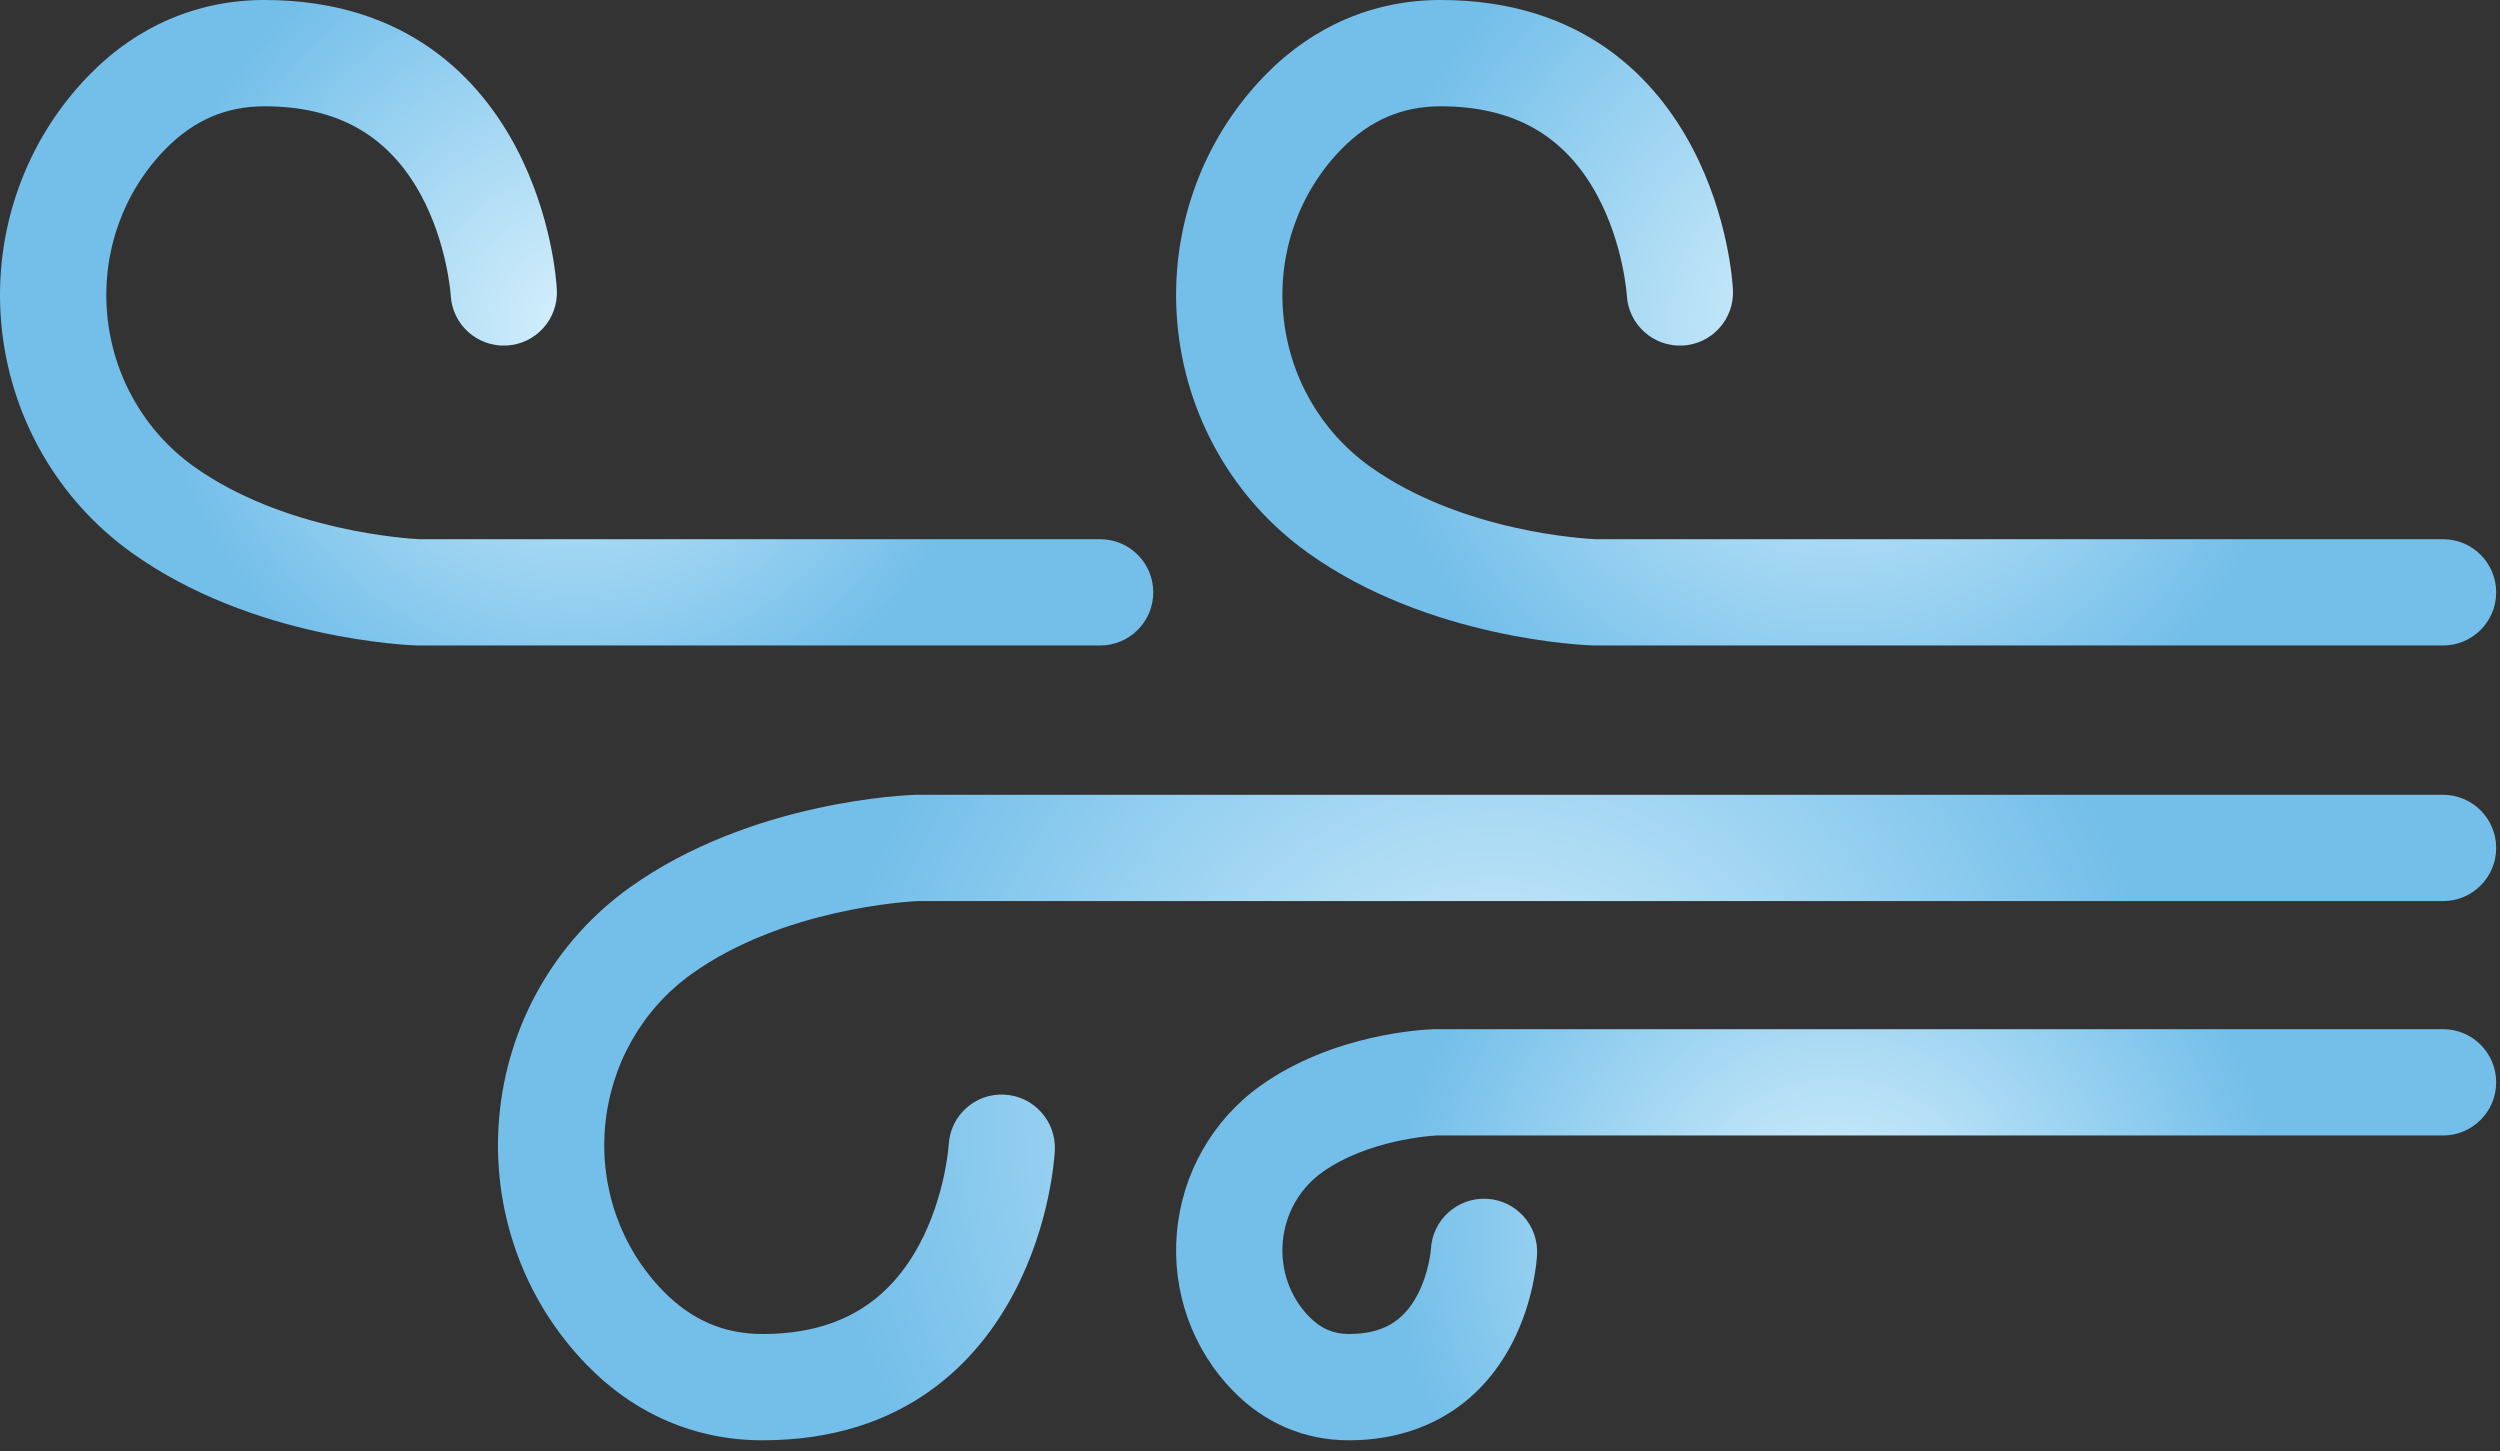<?xml version="1.0" encoding="UTF-8" standalone="no"?>
<!DOCTYPE svg PUBLIC "-//W3C//DTD SVG 1.1//EN" "http://www.w3.org/Graphics/SVG/1.1/DTD/svg11.dtd">
<svg width="100%" height="100%" viewBox="0 0 205 119" version="1.1" xmlns="http://www.w3.org/2000/svg" xmlns:xlink="http://www.w3.org/1999/xlink" xml:space="preserve" xmlns:serif="http://www.serif.com/" style="fill-rule:evenodd;clip-rule:evenodd;stroke-linejoin:round;stroke-miterlimit:2;">
    <rect x="0" y="0" width="205" height="119" fill="#333333" stroke="none"/>
    <g transform="matrix(1,0,0,1,-693.338,-1368.19)">
        <g transform="matrix(2,0,0,2,0,0)">
            <path d="M446.833,710.56L412.048,710.56L411.984,710.559C411.712,710.551 405.266,710.322 400.289,706.757C397.221,704.559 395.271,701.125 394.939,697.333C394.609,693.554 395.927,689.846 398.556,687.161C400.519,685.155 403,684.095 405.731,684.095C411.631,684.095 414.604,687.397 416.06,690.167C417.529,692.964 417.705,695.676 417.72,695.976C417.781,697.178 416.856,698.202 415.655,698.263C414.456,698.323 413.429,697.399 413.368,696.197C413.367,696.186 413.231,694.086 412.143,692.084C410.816,689.641 408.719,688.453 405.731,688.453C404.155,688.453 402.827,689.027 401.669,690.209C399.932,691.985 399.061,694.443 399.281,696.954C399.501,699.476 400.794,701.758 402.826,703.214C406.6,705.917 411.691,706.185 412.087,706.202L446.833,706.202C448.037,706.202 449.012,707.177 449.012,708.381C449.012,709.584 448.037,710.56 446.833,710.56Z" style="fill:url(#_Radial1);"/>
        </g>
        <g transform="matrix(2,0,0,2,0,0)">
            <path d="M391.774,710.56L363.828,710.56L363.764,710.559C363.492,710.551 357.047,710.322 352.069,706.757C349.001,704.559 347.051,701.125 346.719,697.333C346.389,693.554 347.707,689.846 350.336,687.161C352.3,685.155 354.781,684.095 357.511,684.095C363.411,684.095 366.385,687.397 367.84,690.167C369.309,692.964 369.485,695.676 369.5,695.976C369.561,697.178 368.637,698.202 367.435,698.263C366.233,698.323 365.209,697.399 365.148,696.197C365.147,696.186 365.011,694.086 363.924,692.084C362.596,689.641 360.499,688.453 357.511,688.453C355.936,688.453 354.607,689.027 353.45,690.209C351.712,691.985 350.841,694.443 351.061,696.954C351.281,699.476 352.574,701.758 354.606,703.214C358.346,705.892 363.465,706.183 363.871,706.202L391.774,706.202C392.978,706.202 393.953,707.177 393.953,708.381C393.953,709.584 392.978,710.56 391.774,710.56Z" style="fill:url(#_Radial2);"/>
        </g>
        <g transform="matrix(2,0,0,2,0,0)">
            <path d="M401.966,743.147C400.162,743.147 398.525,742.449 397.232,741.129C395.552,739.413 394.71,737.046 394.921,734.633C395.133,732.214 396.378,730.022 398.338,728.618C401.332,726.473 405.058,726.304 405.473,726.292L405.537,726.291L446.833,726.291C448.037,726.291 449.012,727.267 449.012,728.47C449.012,729.674 448.037,730.649 446.833,730.649L405.582,730.649C405.332,730.662 402.734,730.83 400.875,732.161C399.951,732.823 399.363,733.862 399.262,735.013C399.162,736.157 399.557,737.275 400.346,738.081C400.82,738.564 401.334,738.789 401.966,738.789C403.332,738.789 404.201,738.293 404.786,737.181C405.261,736.275 405.337,735.319 405.337,735.31C405.398,734.108 406.422,733.187 407.624,733.245C408.825,733.306 409.75,734.329 409.689,735.531C409.68,735.722 409.568,737.448 408.643,739.208C407.309,741.748 404.937,743.147 401.966,743.147Z" style="fill:url(#_Radial3);"/>
        </g>
        <g transform="matrix(2,0,0,2,0,0)">
            <path d="M377.928,743.147C375.197,743.147 372.715,742.087 370.752,740.081C368.123,737.396 366.805,733.688 367.136,729.909C367.467,726.117 369.417,722.683 372.485,720.485C377.463,716.92 383.908,716.691 384.18,716.683L384.244,716.682L446.833,716.682C448.037,716.682 449.012,717.658 449.012,718.861C449.012,720.064 448.037,721.04 446.833,721.04L384.286,721.04C383.906,721.057 378.771,721.343 375.023,724.028C372.99,725.484 371.698,727.766 371.477,730.288C371.257,732.799 372.128,735.258 373.866,737.033C375.023,738.215 376.352,738.789 377.928,738.789C380.915,738.789 383.012,737.602 384.34,735.158C385.427,733.156 385.564,731.056 385.565,731.036C385.626,729.834 386.65,728.908 387.851,728.975C389.053,729.036 389.978,730.064 389.917,731.266C389.901,731.566 389.725,734.279 388.256,737.075C386.801,739.845 383.827,743.147 377.928,743.147Z" style="fill:url(#_Radial4);"/>
        </g>
    </g>
    <defs>
        <radialGradient id="_Radial1" cx="0" cy="0" r="1" gradientUnits="userSpaceOnUse" gradientTransform="matrix(21.3,0,0,21.3,421.951,697.327)"><stop offset="0" style="stop-color:rgb(214,240,252);stop-opacity:1"/><stop offset="0.9" style="stop-color:rgb(116,191,234);stop-opacity:1"/><stop offset="1" style="stop-color:rgb(116,191,234);stop-opacity:1"/></radialGradient>
        <radialGradient id="_Radial2" cx="0" cy="0" r="1" gradientUnits="userSpaceOnUse" gradientTransform="matrix(19.158,0,0,19.158,370.311,697.327)"><stop offset="0" style="stop-color:rgb(214,240,252);stop-opacity:1"/><stop offset="0.9" style="stop-color:rgb(116,191,234);stop-opacity:1"/><stop offset="1" style="stop-color:rgb(116,191,234);stop-opacity:1"/></radialGradient>
        <radialGradient id="_Radial3" cx="0" cy="0" r="1" gradientUnits="userSpaceOnUse" gradientTransform="matrix(20.042,-0,0,-20.042,421.951,734.719)"><stop offset="0" style="stop-color:rgb(214,240,252);stop-opacity:1"/><stop offset="0.9" style="stop-color:rgb(116,191,234);stop-opacity:1"/><stop offset="1" style="stop-color:rgb(116,191,234);stop-opacity:1"/></radialGradient>
        <radialGradient id="_Radial4" cx="0" cy="0" r="1" gradientUnits="userSpaceOnUse" gradientTransform="matrix(30.439,-0,0,-30.439,408.049,729.915)"><stop offset="0" style="stop-color:rgb(214,240,252);stop-opacity:1"/><stop offset="0.9" style="stop-color:rgb(116,191,234);stop-opacity:1"/><stop offset="1" style="stop-color:rgb(116,191,234);stop-opacity:1"/></radialGradient>
    </defs>
</svg>
